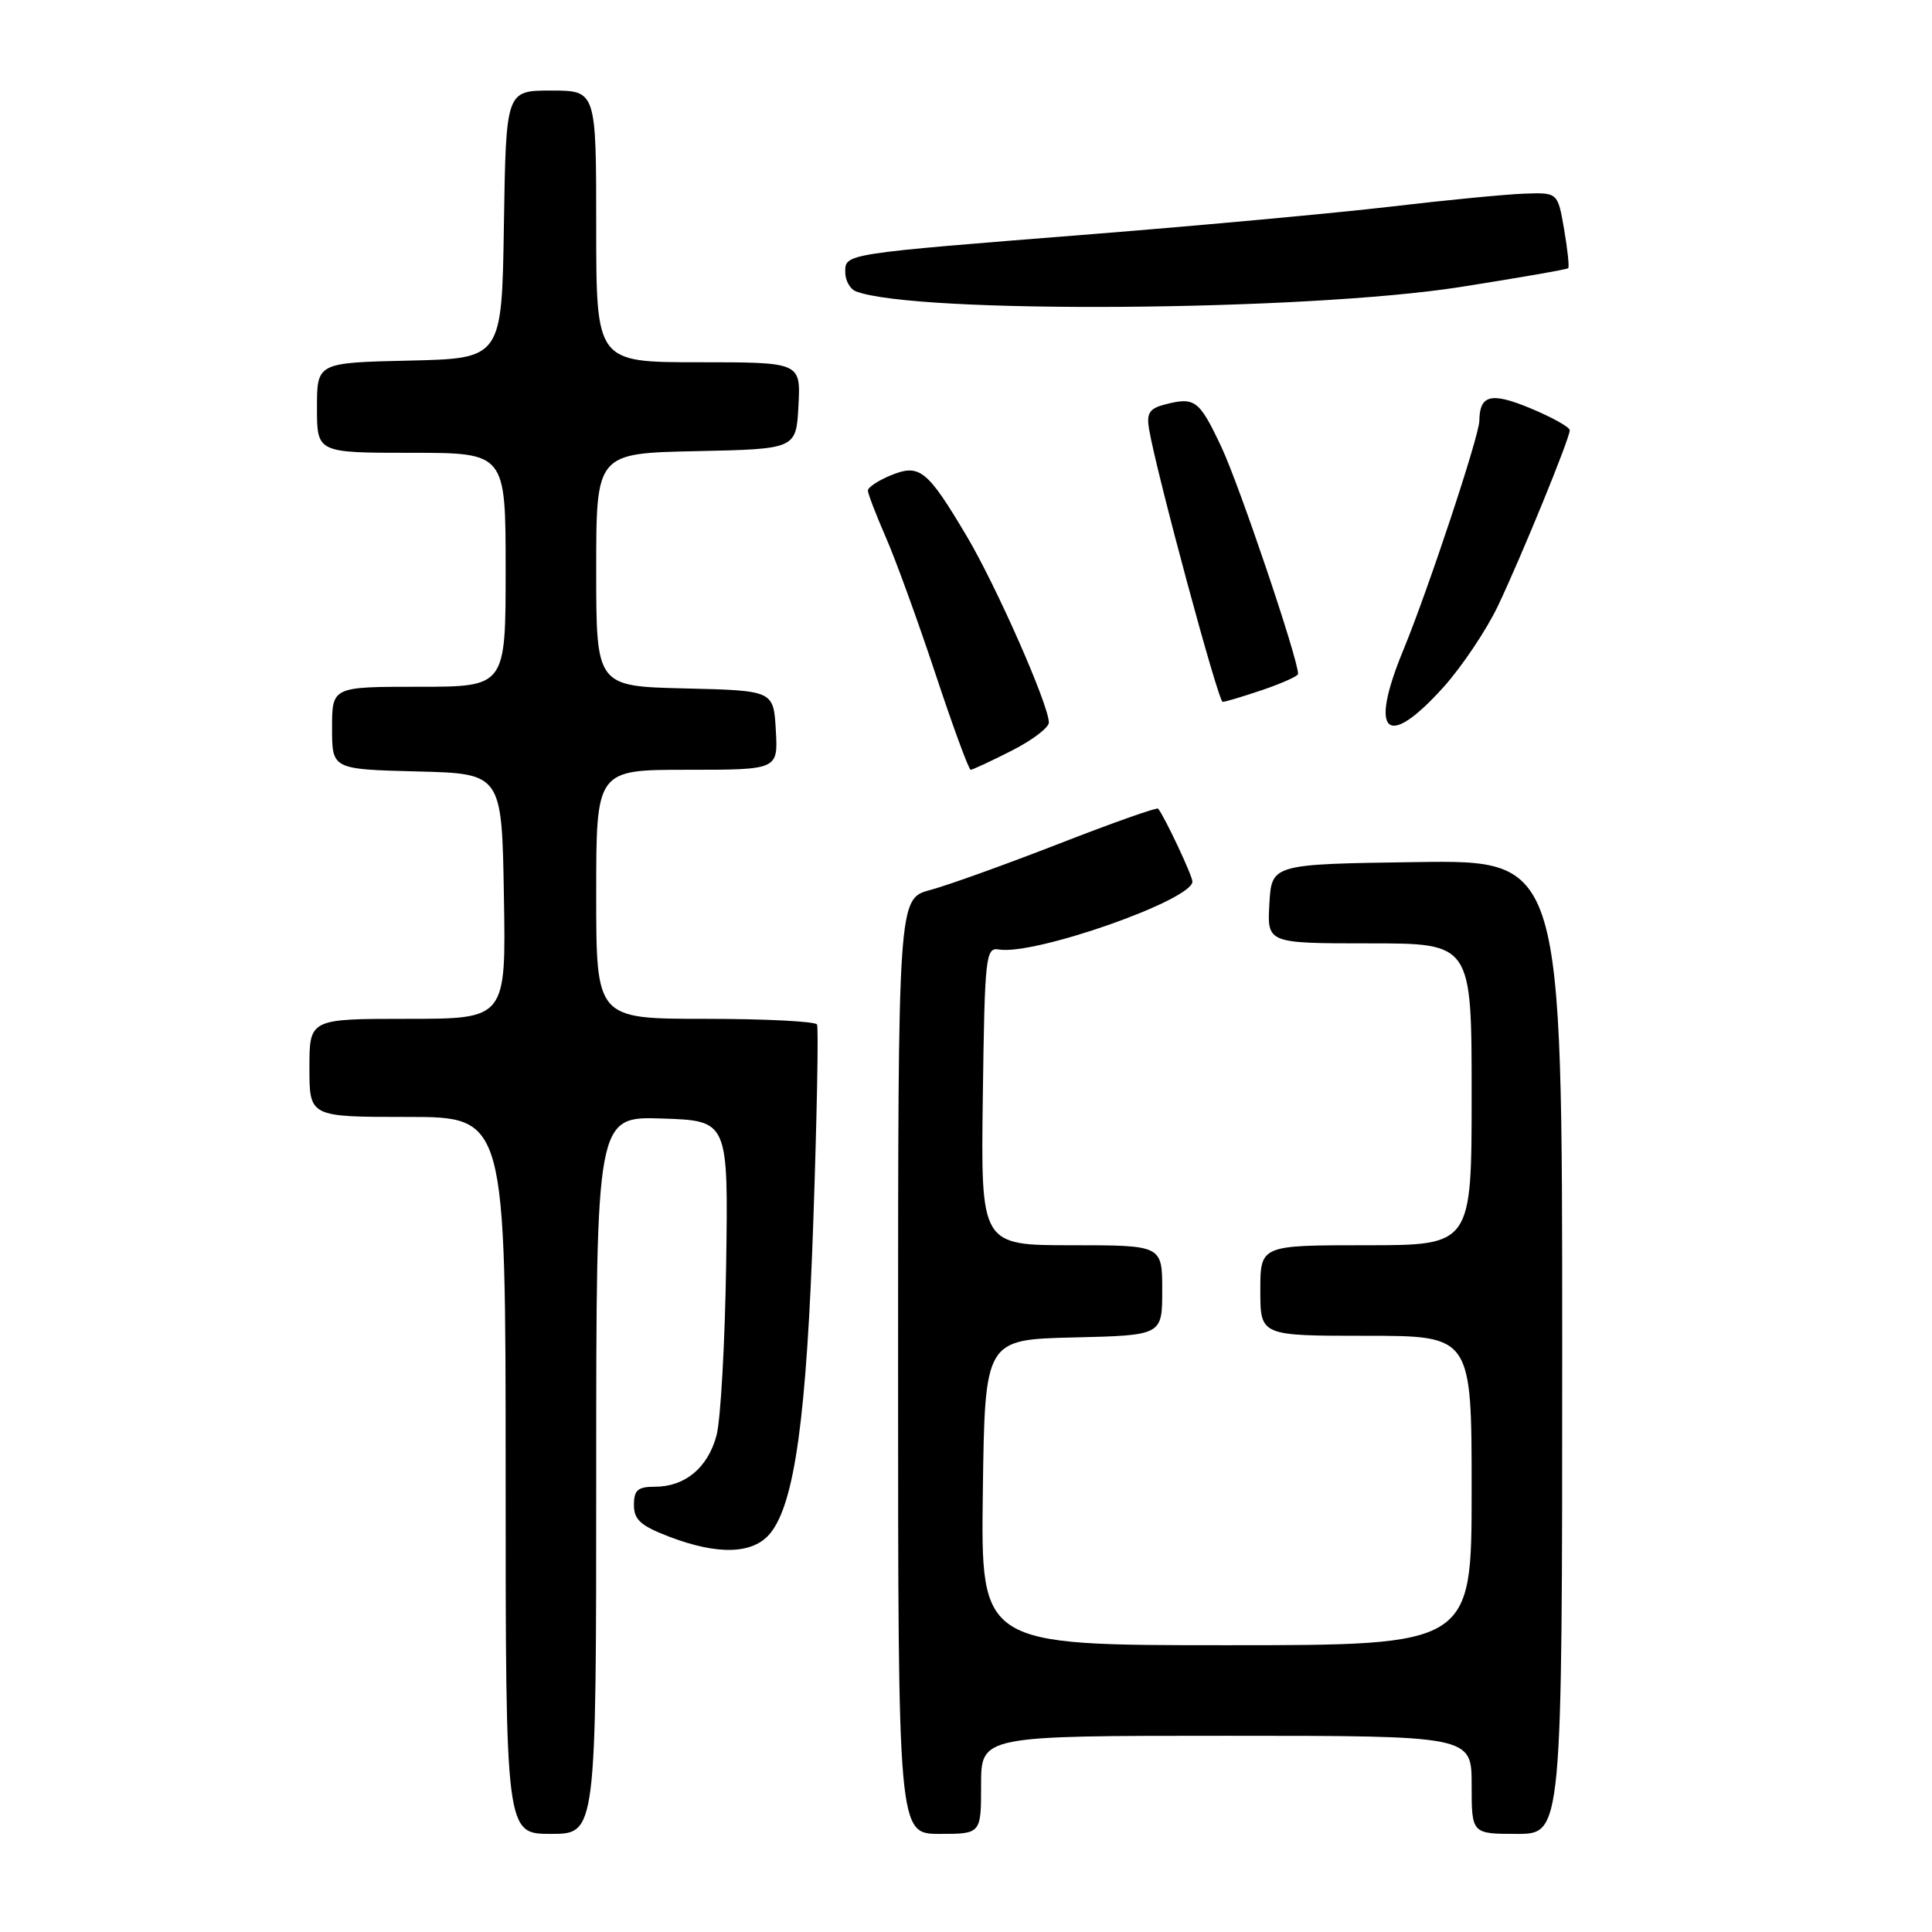 <?xml version="1.0" encoding="UTF-8" standalone="no"?>
<!DOCTYPE svg PUBLIC "-//W3C//DTD SVG 1.1//EN" "http://www.w3.org/Graphics/SVG/1.1/DTD/svg11.dtd" >
<svg xmlns="http://www.w3.org/2000/svg" xmlns:xlink="http://www.w3.org/1999/xlink" version="1.1" viewBox="0 0 256 256">
 <g >
 <path fill="currentColor"
d=" M 79.00 195.46 C 79.00 147.92 79.00 147.92 87.75 148.21 C 96.50 148.50 96.50 148.50 96.22 167.50 C 96.06 177.95 95.49 188.17 94.94 190.21 C 93.79 194.49 90.77 197.00 86.78 197.00 C 84.51 197.00 84.00 197.44 84.00 199.42 C 84.00 201.37 84.89 202.17 88.67 203.62 C 95.17 206.10 99.82 205.94 102.07 203.16 C 105.31 199.16 106.89 187.66 107.78 161.50 C 108.25 147.75 108.47 136.16 108.26 135.75 C 108.05 135.34 101.38 135.00 93.44 135.00 C 79.00 135.00 79.00 135.00 79.00 118.50 C 79.00 102.00 79.00 102.00 91.05 102.00 C 103.10 102.00 103.10 102.00 102.80 96.75 C 102.50 91.50 102.50 91.50 90.75 91.22 C 79.00 90.94 79.00 90.94 79.00 75.50 C 79.00 60.06 79.00 60.06 92.25 59.78 C 105.50 59.50 105.50 59.50 105.80 53.75 C 106.10 48.00 106.10 48.00 92.55 48.00 C 79.00 48.00 79.00 48.00 79.00 30.00 C 79.00 12.00 79.00 12.00 73.02 12.00 C 67.05 12.00 67.05 12.00 66.77 29.75 C 66.50 47.50 66.50 47.50 54.25 47.78 C 42.00 48.06 42.00 48.06 42.00 54.03 C 42.00 60.00 42.00 60.00 54.50 60.00 C 67.00 60.00 67.00 60.00 67.00 75.50 C 67.00 91.00 67.00 91.00 55.50 91.00 C 44.00 91.00 44.00 91.00 44.00 96.47 C 44.00 101.93 44.00 101.93 55.25 102.22 C 66.50 102.50 66.50 102.50 66.77 118.75 C 67.05 135.00 67.05 135.00 54.02 135.00 C 41.00 135.00 41.00 135.00 41.00 141.50 C 41.00 148.00 41.00 148.00 54.00 148.00 C 67.00 148.00 67.00 148.00 67.00 195.50 C 67.00 243.00 67.00 243.00 73.00 243.00 C 79.00 243.00 79.00 243.00 79.00 195.46 Z  M 130.00 236.50 C 130.00 230.00 130.00 230.00 162.50 230.00 C 195.00 230.00 195.00 230.00 195.00 236.50 C 195.00 243.00 195.00 243.00 201.00 243.00 C 207.00 243.00 207.00 243.00 207.00 178.48 C 207.00 113.96 207.00 113.96 187.75 114.23 C 168.50 114.50 168.50 114.50 168.20 119.75 C 167.90 125.00 167.90 125.00 181.45 125.00 C 195.00 125.00 195.00 125.00 195.00 145.00 C 195.00 165.00 195.00 165.00 181.00 165.00 C 167.00 165.00 167.00 165.00 167.00 171.00 C 167.00 177.00 167.00 177.00 181.00 177.00 C 195.00 177.00 195.00 177.00 195.00 197.50 C 195.00 218.00 195.00 218.00 162.48 218.00 C 129.96 218.00 129.96 218.00 130.23 197.75 C 130.50 177.50 130.50 177.50 142.25 177.22 C 154.00 176.94 154.00 176.94 154.00 170.97 C 154.00 165.00 154.00 165.00 141.98 165.00 C 129.96 165.00 129.96 165.00 130.23 145.25 C 130.48 126.71 130.61 125.52 132.34 125.81 C 137.06 126.62 158.00 119.27 158.00 116.81 C 158.00 116.02 154.24 108.05 153.45 107.15 C 153.28 106.96 147.37 109.05 140.32 111.80 C 133.27 114.54 125.59 117.31 123.25 117.93 C 119.00 119.08 119.00 119.08 119.00 181.04 C 119.00 243.00 119.00 243.00 124.50 243.00 C 130.00 243.00 130.00 243.00 130.00 236.50 Z  M 134.03 99.48 C 136.76 98.10 138.99 96.41 138.98 95.73 C 138.95 93.36 132.00 77.61 128.07 71.00 C 122.85 62.21 121.84 61.41 118.00 63.00 C 116.35 63.68 115.00 64.58 115.00 65.00 C 115.00 65.41 116.06 68.17 117.35 71.13 C 118.65 74.08 121.61 82.24 123.94 89.25 C 126.26 96.26 128.37 102.00 128.62 102.00 C 128.86 102.00 131.30 100.87 134.03 99.48 Z  M 191.27 91.05 C 193.72 88.32 196.96 83.48 198.48 80.30 C 201.67 73.57 208.00 58.09 208.00 57.01 C 208.00 56.60 205.67 55.30 202.82 54.11 C 197.57 51.93 196.06 52.30 196.02 55.77 C 195.99 57.79 189.24 78.15 185.95 86.13 C 181.35 97.27 183.71 99.45 191.27 91.05 Z  M 167.32 91.41 C 169.89 90.53 172.00 89.58 172.00 89.30 C 172.00 87.29 164.23 64.31 161.85 59.25 C 158.86 52.91 158.34 52.54 154.16 53.65 C 152.29 54.16 151.90 54.81 152.26 56.89 C 153.28 62.82 161.43 93.00 162.01 93.00 C 162.36 93.00 164.75 92.28 167.32 91.41 Z  M 193.50 38.03 C 201.20 36.82 207.63 35.70 207.79 35.54 C 207.96 35.38 207.71 33.05 207.25 30.37 C 206.41 25.50 206.41 25.50 201.96 25.66 C 199.51 25.75 191.54 26.52 184.27 27.38 C 176.99 28.23 159.21 29.87 144.77 31.02 C 111.61 33.65 112.00 33.59 112.00 36.08 C 112.00 37.17 112.64 38.31 113.42 38.61 C 121.28 41.62 173.00 41.25 193.50 38.03 Z "/>
</g>
</svg>